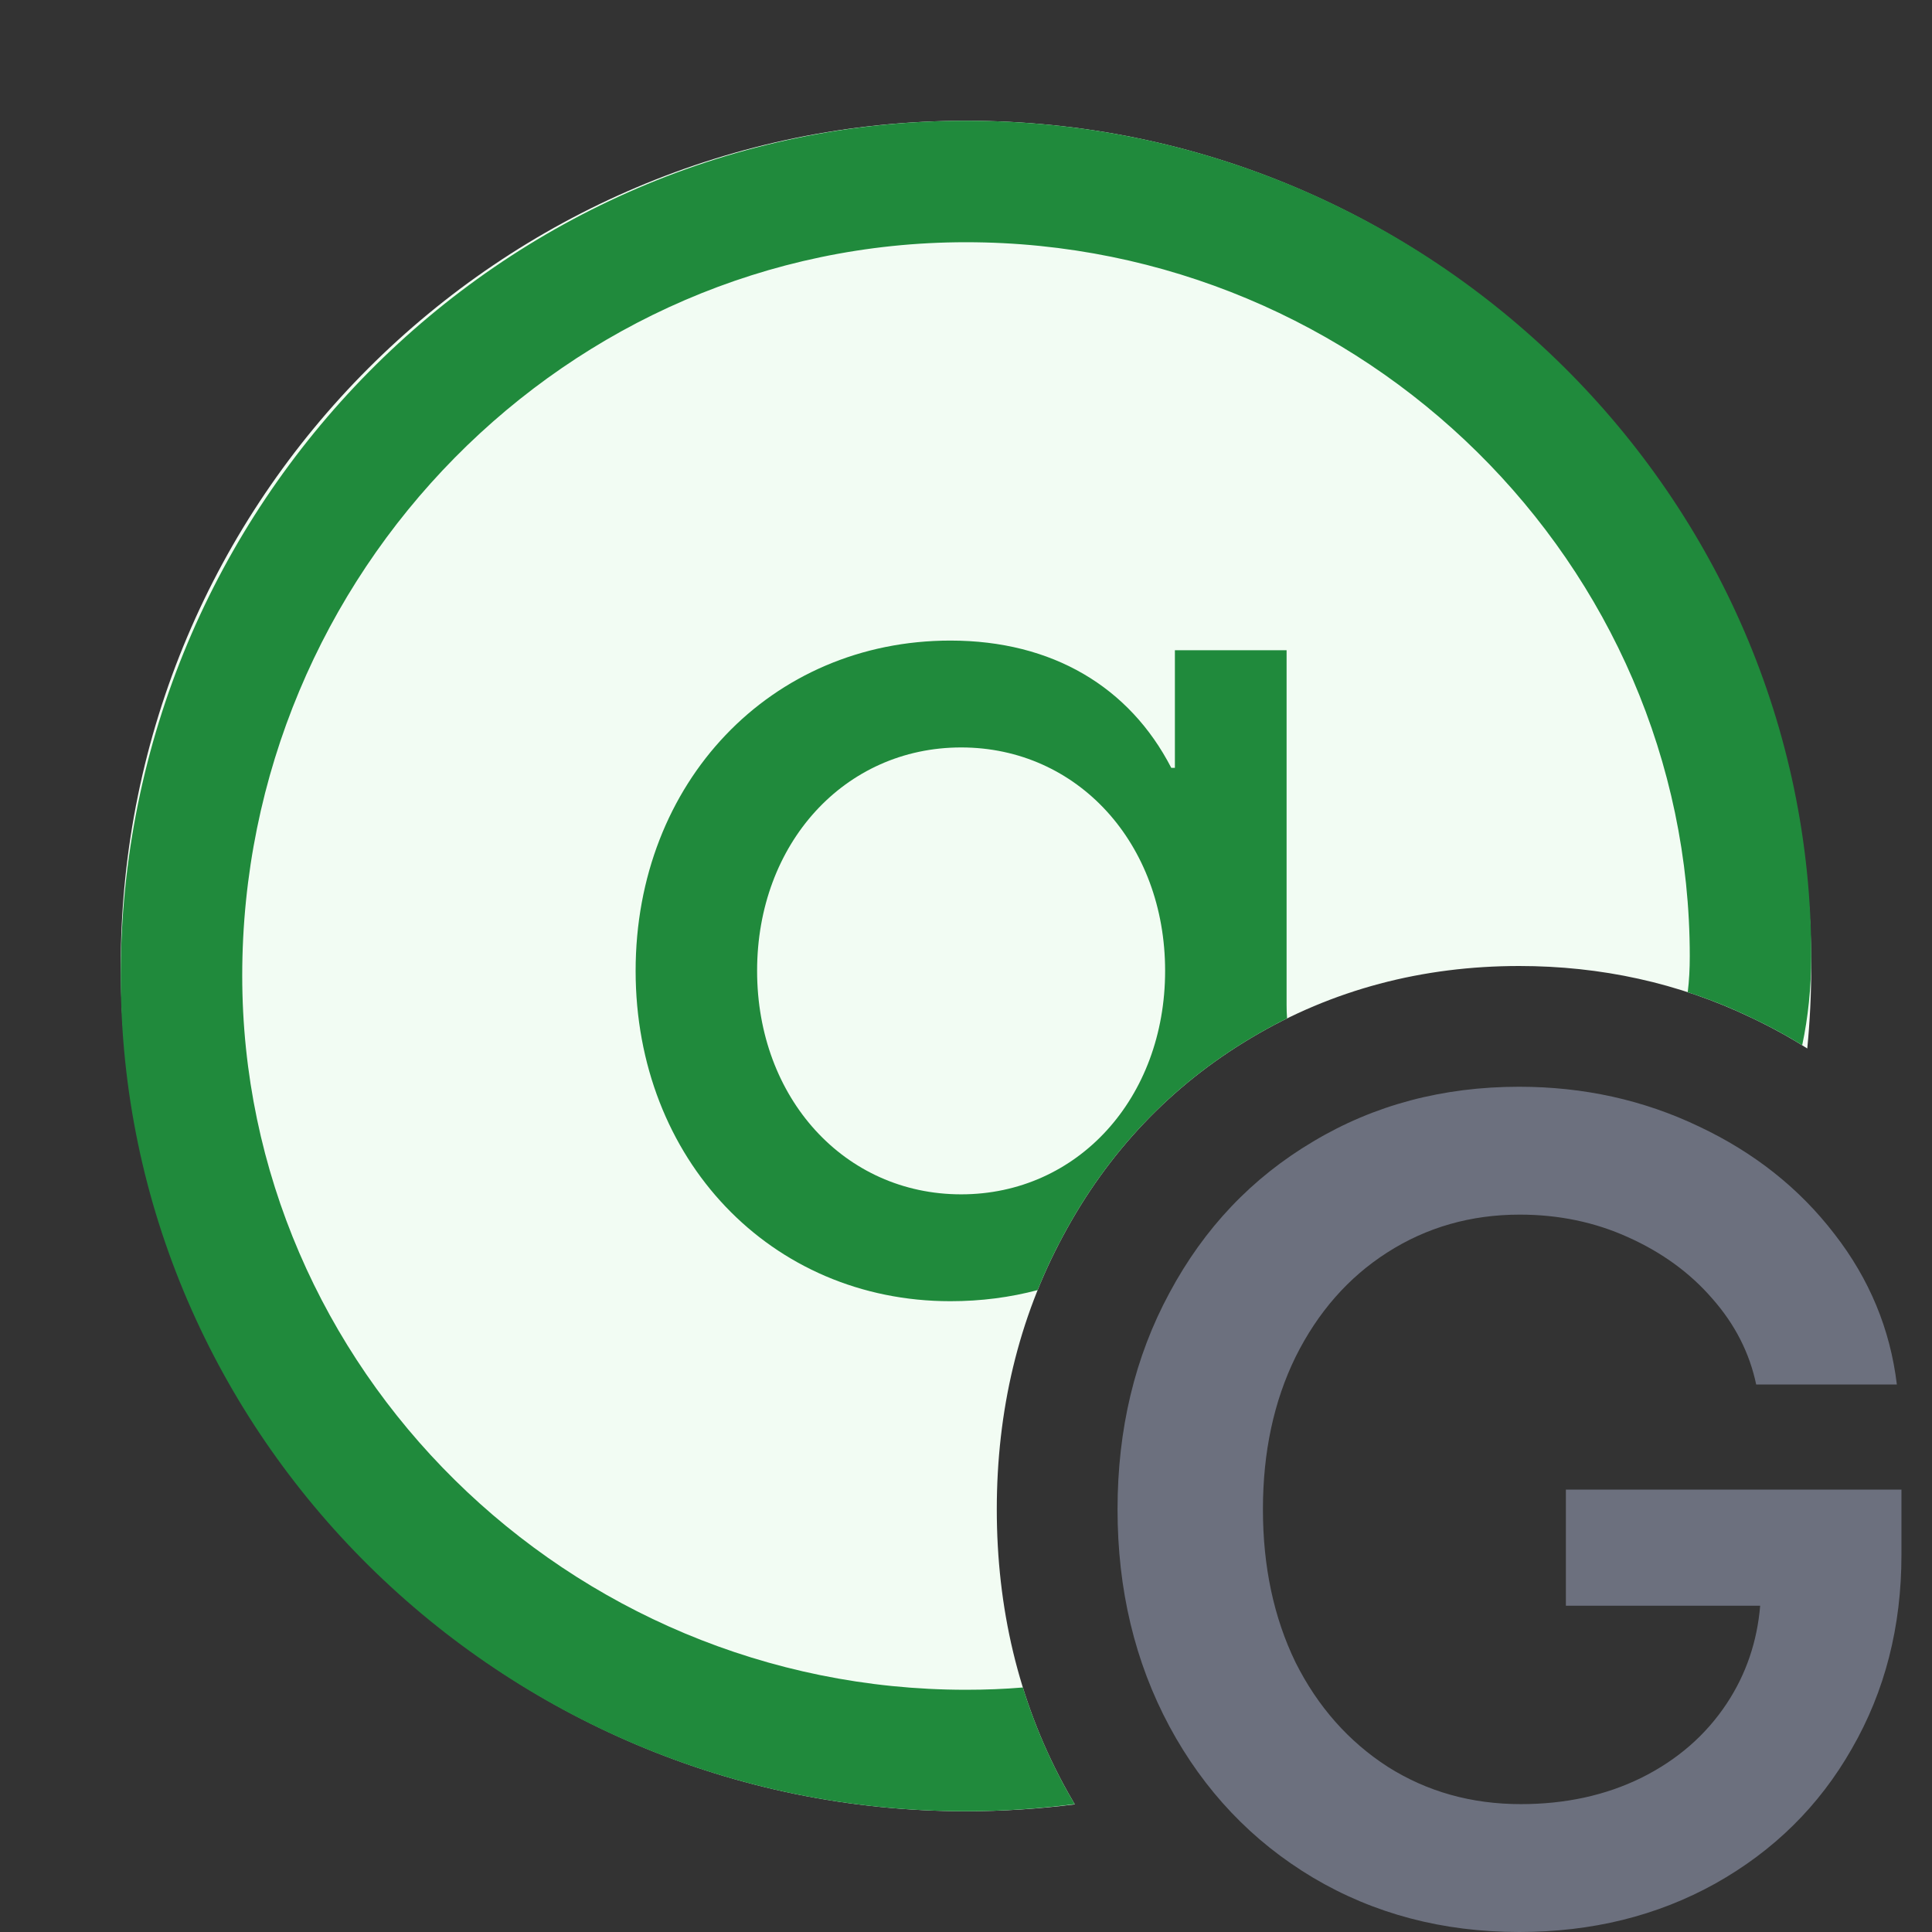 <svg width="16" height="16" viewBox="0 0 16 16" fill="none" xmlns="http://www.w3.org/2000/svg">
<rect x="0" y="0" width="16" height="16" fill="#333333" stroke="none"/>
<path d="M10.874 15.55C11.38 15.85 11.949 16 12.581 16C13.184 16 13.725 15.866 14.205 15.599C14.689 15.328 15.066 14.956 15.336 14.482C15.611 14.005 15.747 13.47 15.747 12.877V12.336H12.968V13.298H14.577C14.552 13.596 14.46 13.865 14.302 14.105C14.128 14.369 13.891 14.575 13.591 14.724C13.295 14.869 12.963 14.941 12.595 14.941C12.186 14.941 11.819 14.838 11.493 14.632C11.168 14.422 10.913 14.134 10.729 13.767C10.549 13.396 10.459 12.974 10.459 12.5C10.459 12.026 10.549 11.606 10.729 11.238C10.913 10.868 11.166 10.579 11.488 10.373C11.814 10.164 12.18 10.059 12.586 10.059C12.908 10.059 13.208 10.121 13.485 10.247C13.765 10.373 13.997 10.542 14.181 10.755C14.368 10.967 14.489 11.204 14.544 11.466H15.709C15.654 11.008 15.482 10.592 15.191 10.218C14.901 9.841 14.528 9.545 14.07 9.329C13.612 9.11 13.116 9 12.581 9C11.949 9 11.38 9.151 10.874 9.454C10.368 9.754 9.972 10.171 9.685 10.707C9.398 11.238 9.255 11.836 9.255 12.5C9.255 13.164 9.398 13.763 9.685 14.298C9.972 14.83 10.368 15.248 10.874 15.55Z" fill="#6C707E"/>
<path d="M14.967 8.683C14.989 8.458 15 8.23 15 8C15 4.134 11.866 1 8 1C4.134 1 1 4.134 1 8C1 11.866 4.134 15 8 15C8.305 15 8.606 14.98 8.901 14.943C8.868 14.887 8.836 14.831 8.805 14.773L8.804 14.771C8.432 14.077 8.255 13.313 8.255 12.5C8.255 11.688 8.432 10.924 8.805 10.233C9.174 9.544 9.696 8.991 10.363 8.595C11.035 8.194 11.783 8 12.581 8C13.256 8 13.9 8.139 14.499 8.426C14.662 8.503 14.818 8.588 14.967 8.683Z" fill="#F2FCF3"/>
<path fill-rule="evenodd" clip-rule="evenodd" d="M9.73 6.359V5.385H10.655V8.322C10.655 8.36 10.656 8.397 10.659 8.434C10.559 8.483 10.46 8.537 10.363 8.595C9.696 8.991 9.174 9.544 8.805 10.233C8.725 10.38 8.655 10.53 8.593 10.684C8.367 10.744 8.125 10.776 7.871 10.776C6.383 10.776 5.264 9.601 5.264 8.04C5.264 6.479 6.383 5.305 7.871 5.305C8.716 5.305 9.355 5.69 9.7 6.359H9.73ZM6.27 8.04C6.27 9.094 6.994 9.891 7.96 9.891C8.925 9.891 9.649 9.094 9.649 8.04C9.649 6.986 8.925 6.19 7.96 6.19C6.994 6.19 6.27 6.986 6.27 8.04Z" fill="#208A3C"/>
<path d="M14.925 8.656C14.974 8.425 15 8.179 15 7.92C15 4.114 11.854 1 8 1C4.146 1 1 4.186 1 8.08C1 11.886 4.146 15 8 15C8.306 15 8.607 14.979 8.9 14.941C8.867 14.886 8.836 14.83 8.805 14.773L8.804 14.771C8.667 14.515 8.556 14.249 8.471 13.975C8.317 13.988 8.16 13.994 8 13.994C4.701 13.994 2.006 11.331 2.006 8.08C2.006 4.741 4.701 2.006 8 2.006C11.299 2.006 13.994 4.669 13.994 7.92C13.994 8.022 13.989 8.121 13.977 8.217C14.155 8.275 14.329 8.344 14.499 8.426C14.647 8.495 14.789 8.572 14.925 8.656Z" fill="#208A3C"/>
</svg>
